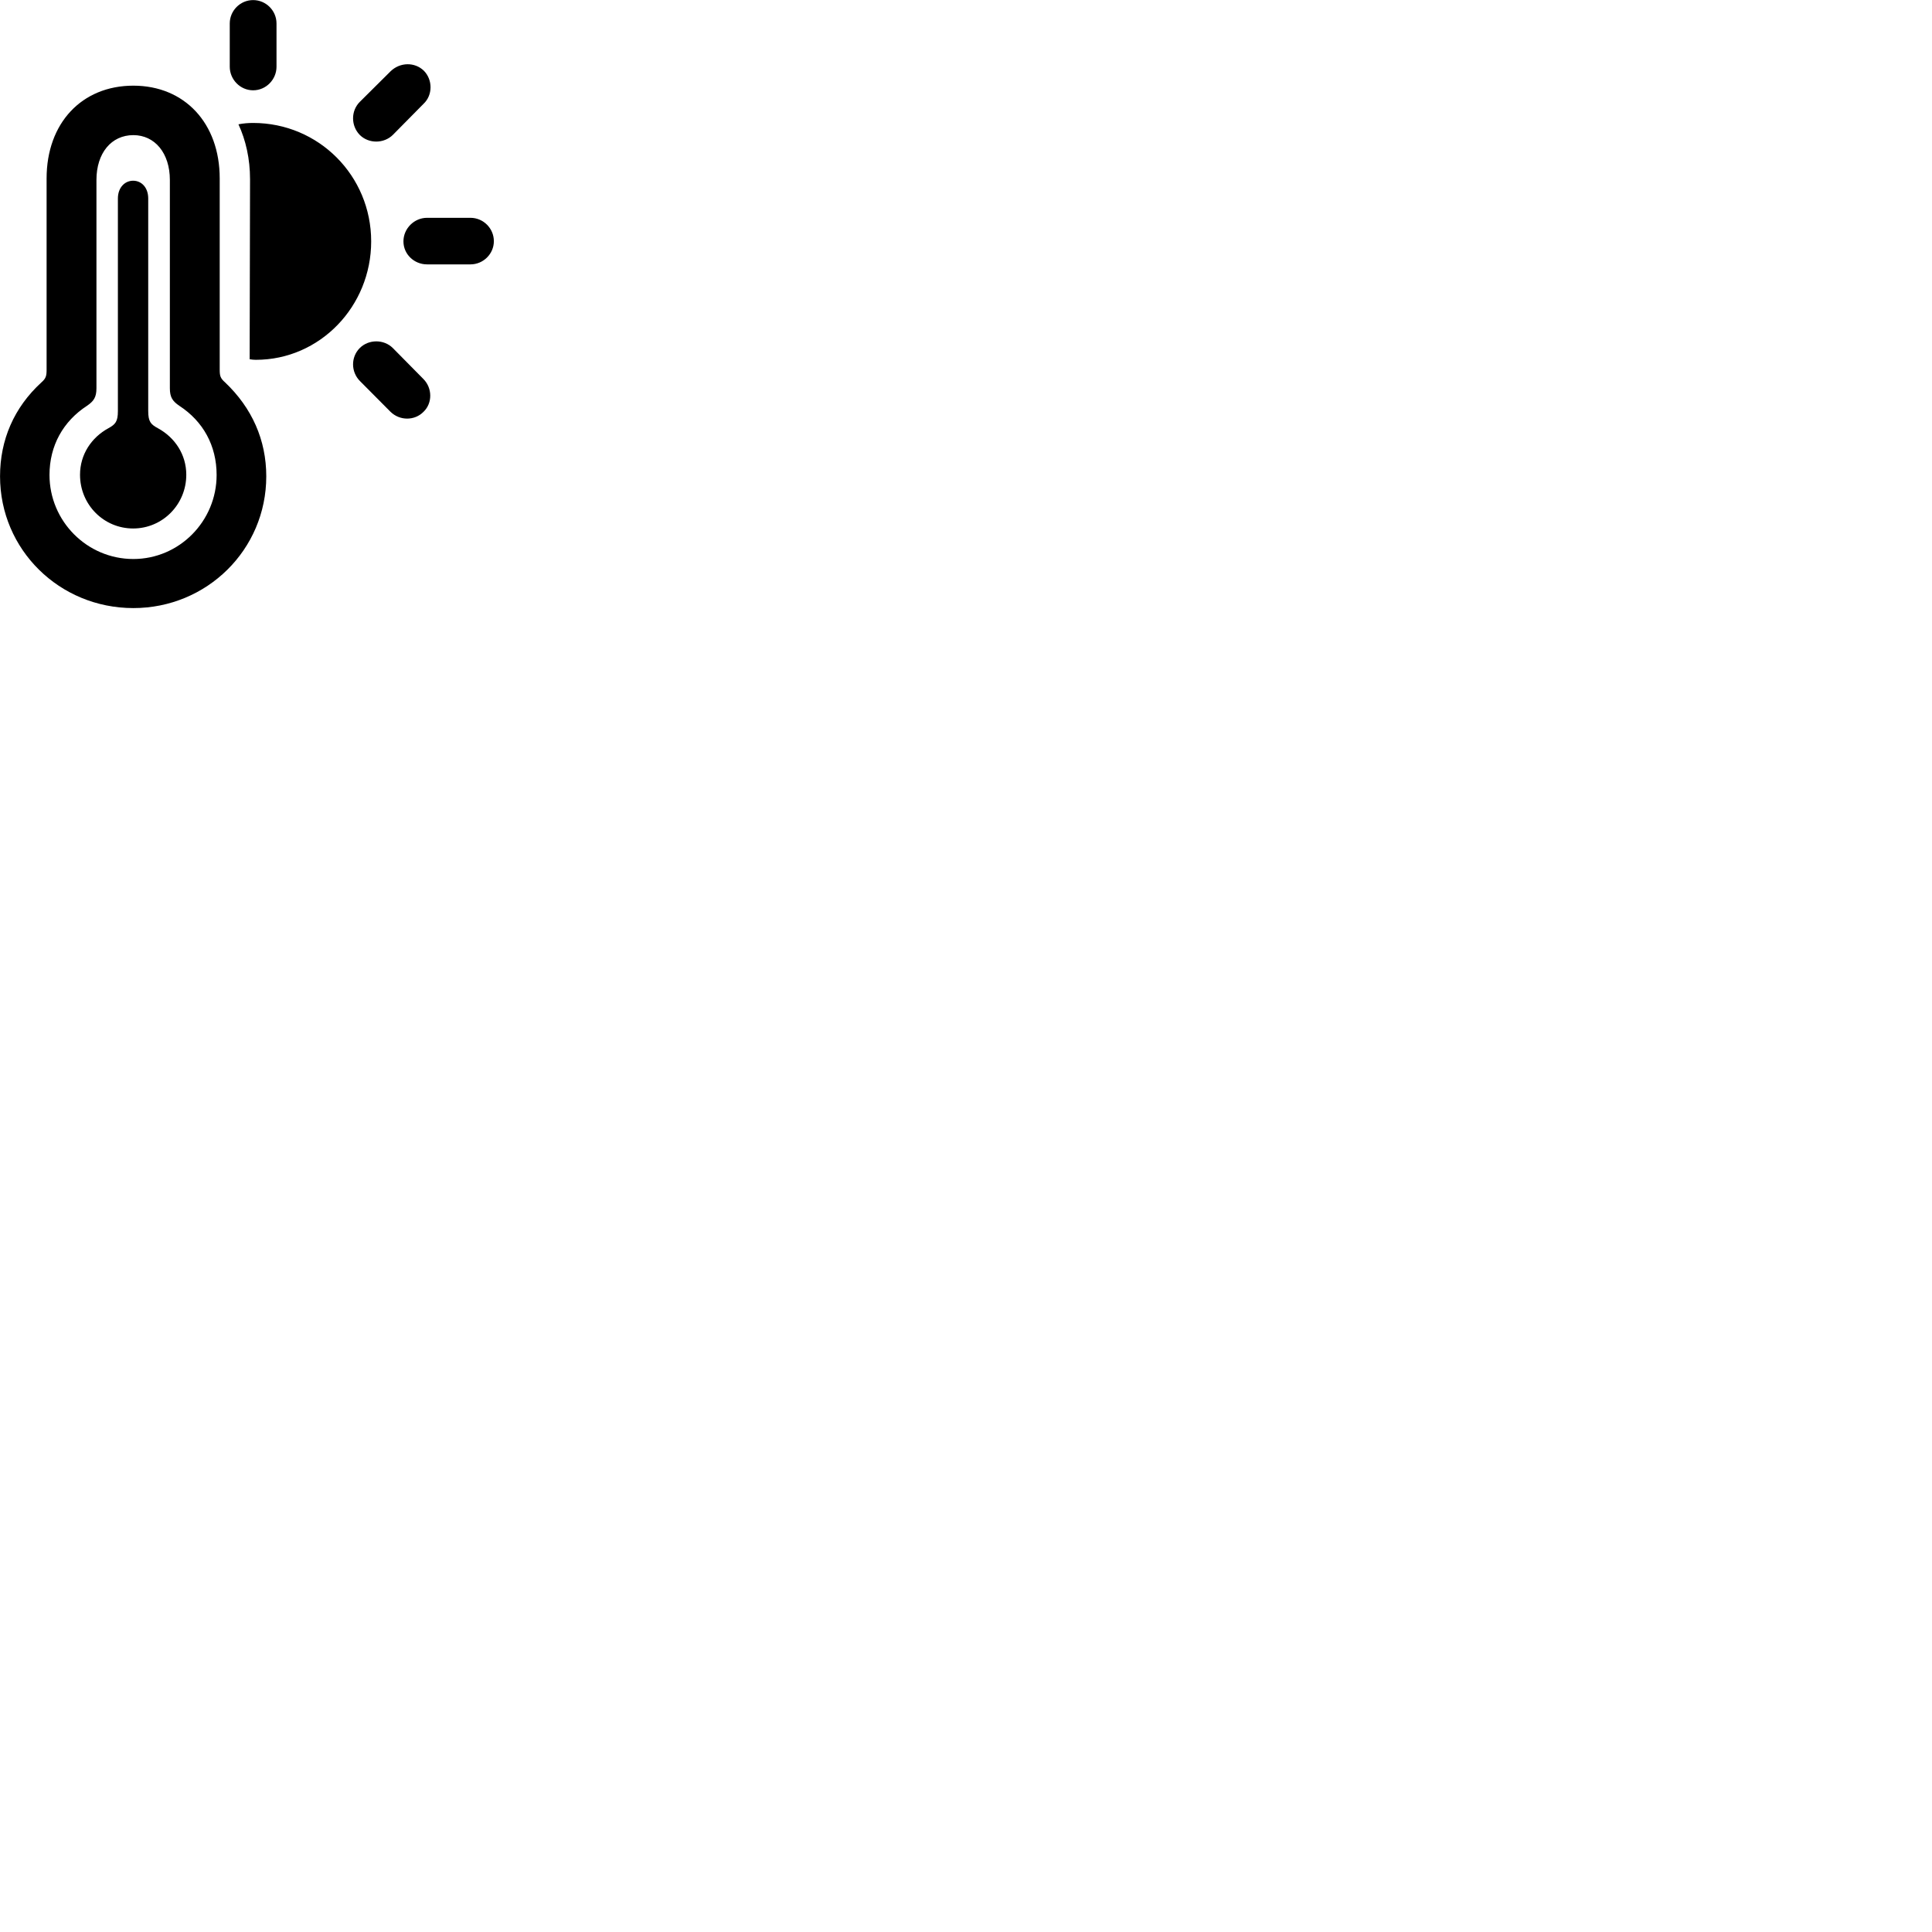 
        <svg xmlns="http://www.w3.org/2000/svg" viewBox="0 0 100 100">
            <path d="M13.102 4.674C13.772 4.674 14.312 4.114 14.312 3.454V1.214C14.312 0.554 13.772 0.004 13.102 0.004C12.432 0.004 11.892 0.554 11.892 1.214V3.454C11.892 4.114 12.432 4.674 13.102 4.674ZM18.622 6.984C19.082 7.444 19.872 7.444 20.342 6.974L21.922 5.374C22.402 4.924 22.402 4.134 21.942 3.664C21.472 3.204 20.712 3.214 20.222 3.684L18.632 5.264C18.152 5.734 18.162 6.514 18.622 6.984ZM6.902 31.474C10.702 31.474 13.782 28.454 13.782 24.654C13.782 22.774 13.042 21.114 11.652 19.794C11.402 19.574 11.372 19.454 11.372 19.124V9.234C11.372 6.374 9.552 4.434 6.902 4.434C4.232 4.434 2.412 6.374 2.412 9.234V19.124C2.412 19.454 2.382 19.584 2.142 19.794C0.722 21.094 0.002 22.774 0.002 24.654C0.002 28.454 3.082 31.474 6.902 31.474ZM13.242 18.624C16.562 18.624 19.212 15.854 19.212 12.494C19.212 9.094 16.492 6.364 13.102 6.364C12.842 6.364 12.602 6.384 12.342 6.434C12.722 7.254 12.942 8.224 12.942 9.274L12.922 18.594C13.032 18.614 13.142 18.624 13.242 18.624ZM6.902 28.934C4.502 28.934 2.562 26.974 2.562 24.584C2.562 23.064 3.272 21.804 4.502 21.004C4.852 20.764 4.992 20.564 4.992 20.094V9.314C4.992 7.924 5.762 6.994 6.902 6.994C8.012 6.994 8.792 7.924 8.792 9.314V20.094C8.792 20.564 8.932 20.764 9.282 21.004C10.512 21.804 11.212 23.064 11.212 24.584C11.212 26.974 9.282 28.934 6.902 28.934ZM6.892 27.354C8.412 27.354 9.642 26.114 9.642 24.574C9.642 23.524 9.052 22.644 8.172 22.164C7.802 21.964 7.672 21.824 7.672 21.274V10.274C7.672 9.704 7.322 9.354 6.892 9.354C6.462 9.354 6.102 9.704 6.102 10.274V21.274C6.102 21.824 5.972 21.964 5.612 22.164C4.732 22.644 4.142 23.524 4.142 24.574C4.142 26.124 5.372 27.354 6.892 27.354ZM22.102 13.684H24.352C25.012 13.684 25.562 13.144 25.562 12.484C25.562 11.814 25.012 11.274 24.352 11.274H22.102C21.442 11.274 20.882 11.824 20.882 12.494C20.882 13.164 21.442 13.684 22.102 13.684ZM20.212 21.314C20.692 21.784 21.462 21.784 21.922 21.314C22.392 20.864 22.382 20.084 21.912 19.614L20.332 18.014C19.872 17.554 19.082 17.554 18.622 18.014C18.152 18.484 18.162 19.254 18.632 19.724Z" />
        </svg>
    